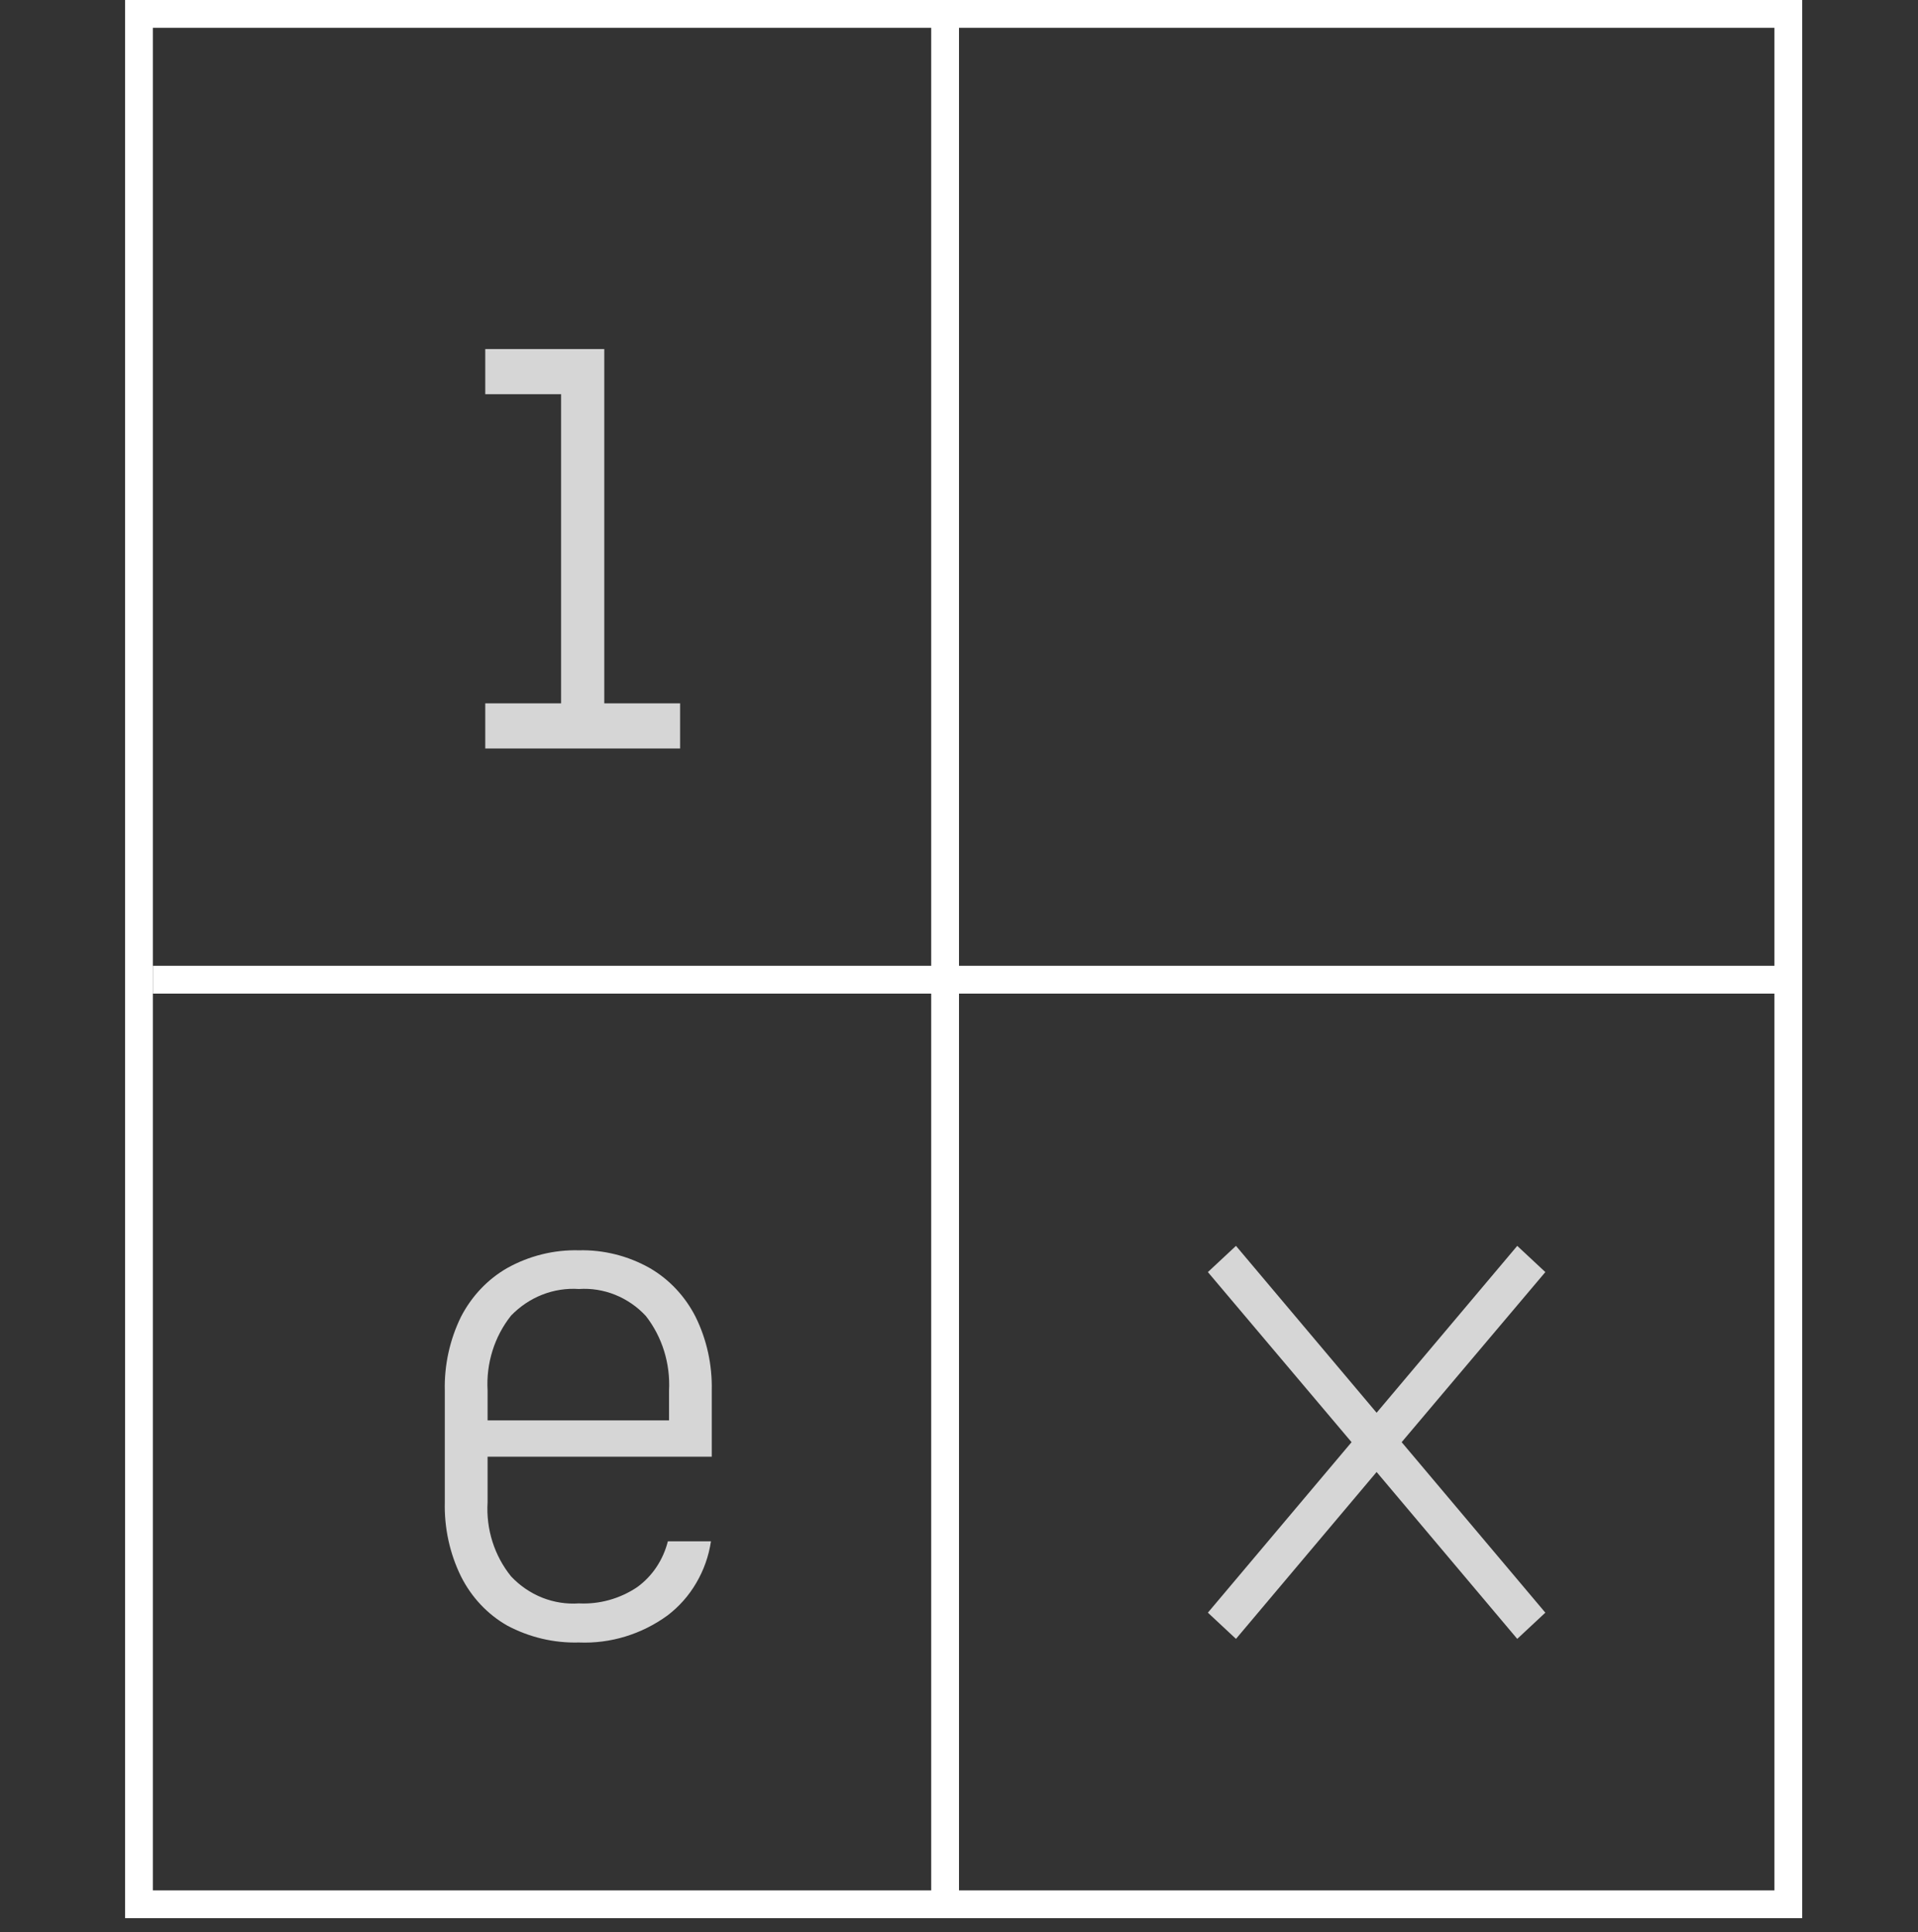 <svg width="138" height="139" viewBox="0 0 138 139" fill="none" xmlns="http://www.w3.org/2000/svg">
<rect x="0" y="0" width="138" height="139" fill="#333333" stroke="none"/>
<path fill-rule="evenodd" clip-rule="evenodd" d="M127.669 2H11V136H127.669V2ZM9 0V138H129.669V0H9Z" fill="white"/>
<path fill-rule="evenodd" clip-rule="evenodd" d="M67 137.983V1.483H69V137.983H67Z" fill="white"/>
<path fill-rule="evenodd" clip-rule="evenodd" d="M128.5 71.483H11V69.483H128.5V71.483Z" fill="white"/>
<path d="M41.653 118.165C39.865 118.216 38.091 117.797 36.494 116.948C35.075 116.139 33.919 114.908 33.167 113.409C32.358 111.761 31.96 109.926 32.003 108.074V100.042C31.96 98.199 32.365 96.374 33.167 94.735C33.933 93.254 35.082 92.035 36.494 91.226C38.077 90.344 39.858 89.904 41.653 89.95C43.426 89.907 45.186 90.347 46.747 91.226C48.152 92.04 49.294 93.258 50.046 94.735C50.855 96.374 51.252 98.199 51.21 100.042V104.798H35.082V108.074C34.962 110.014 35.572 111.927 36.771 113.409C37.403 114.081 38.169 114.603 39.006 114.938C39.85 115.273 40.752 115.415 41.653 115.353C43.128 115.426 44.59 115.021 45.832 114.193C46.931 113.404 47.712 112.231 48.053 110.887H51.153C50.997 111.948 50.635 112.965 50.096 113.881C49.564 114.796 48.854 115.592 48.024 116.223C46.158 117.578 43.923 118.26 41.653 118.165ZM48.138 102.565V100.042C48.237 98.099 47.648 96.186 46.47 94.677C45.853 94.008 45.094 93.489 44.264 93.153C43.434 92.818 42.539 92.675 41.653 92.735C40.752 92.674 39.858 92.814 39.013 93.144C38.176 93.473 37.41 93.986 36.771 94.648C35.572 96.156 34.969 98.084 35.082 100.042V102.187H48.578L48.138 102.565Z" fill="#D6D6D6"/>
<path d="M111.187 91.517L109.165 89.632L99.047 101.637L88.929 89.632L86.907 91.517L97.245 103.754L86.907 116.02L88.929 117.905L99.047 105.9L109.165 117.905L111.187 116.02L100.849 103.754L111.187 91.517Z" fill="#D6D6D6"/>
<path d="M43.478 50.601V28.36V25.112H40.37H34.914V28.36H40.37V50.601H34.914V53.849H48.934V50.601H43.478Z" fill="#D6D6D6"/>
</svg>
